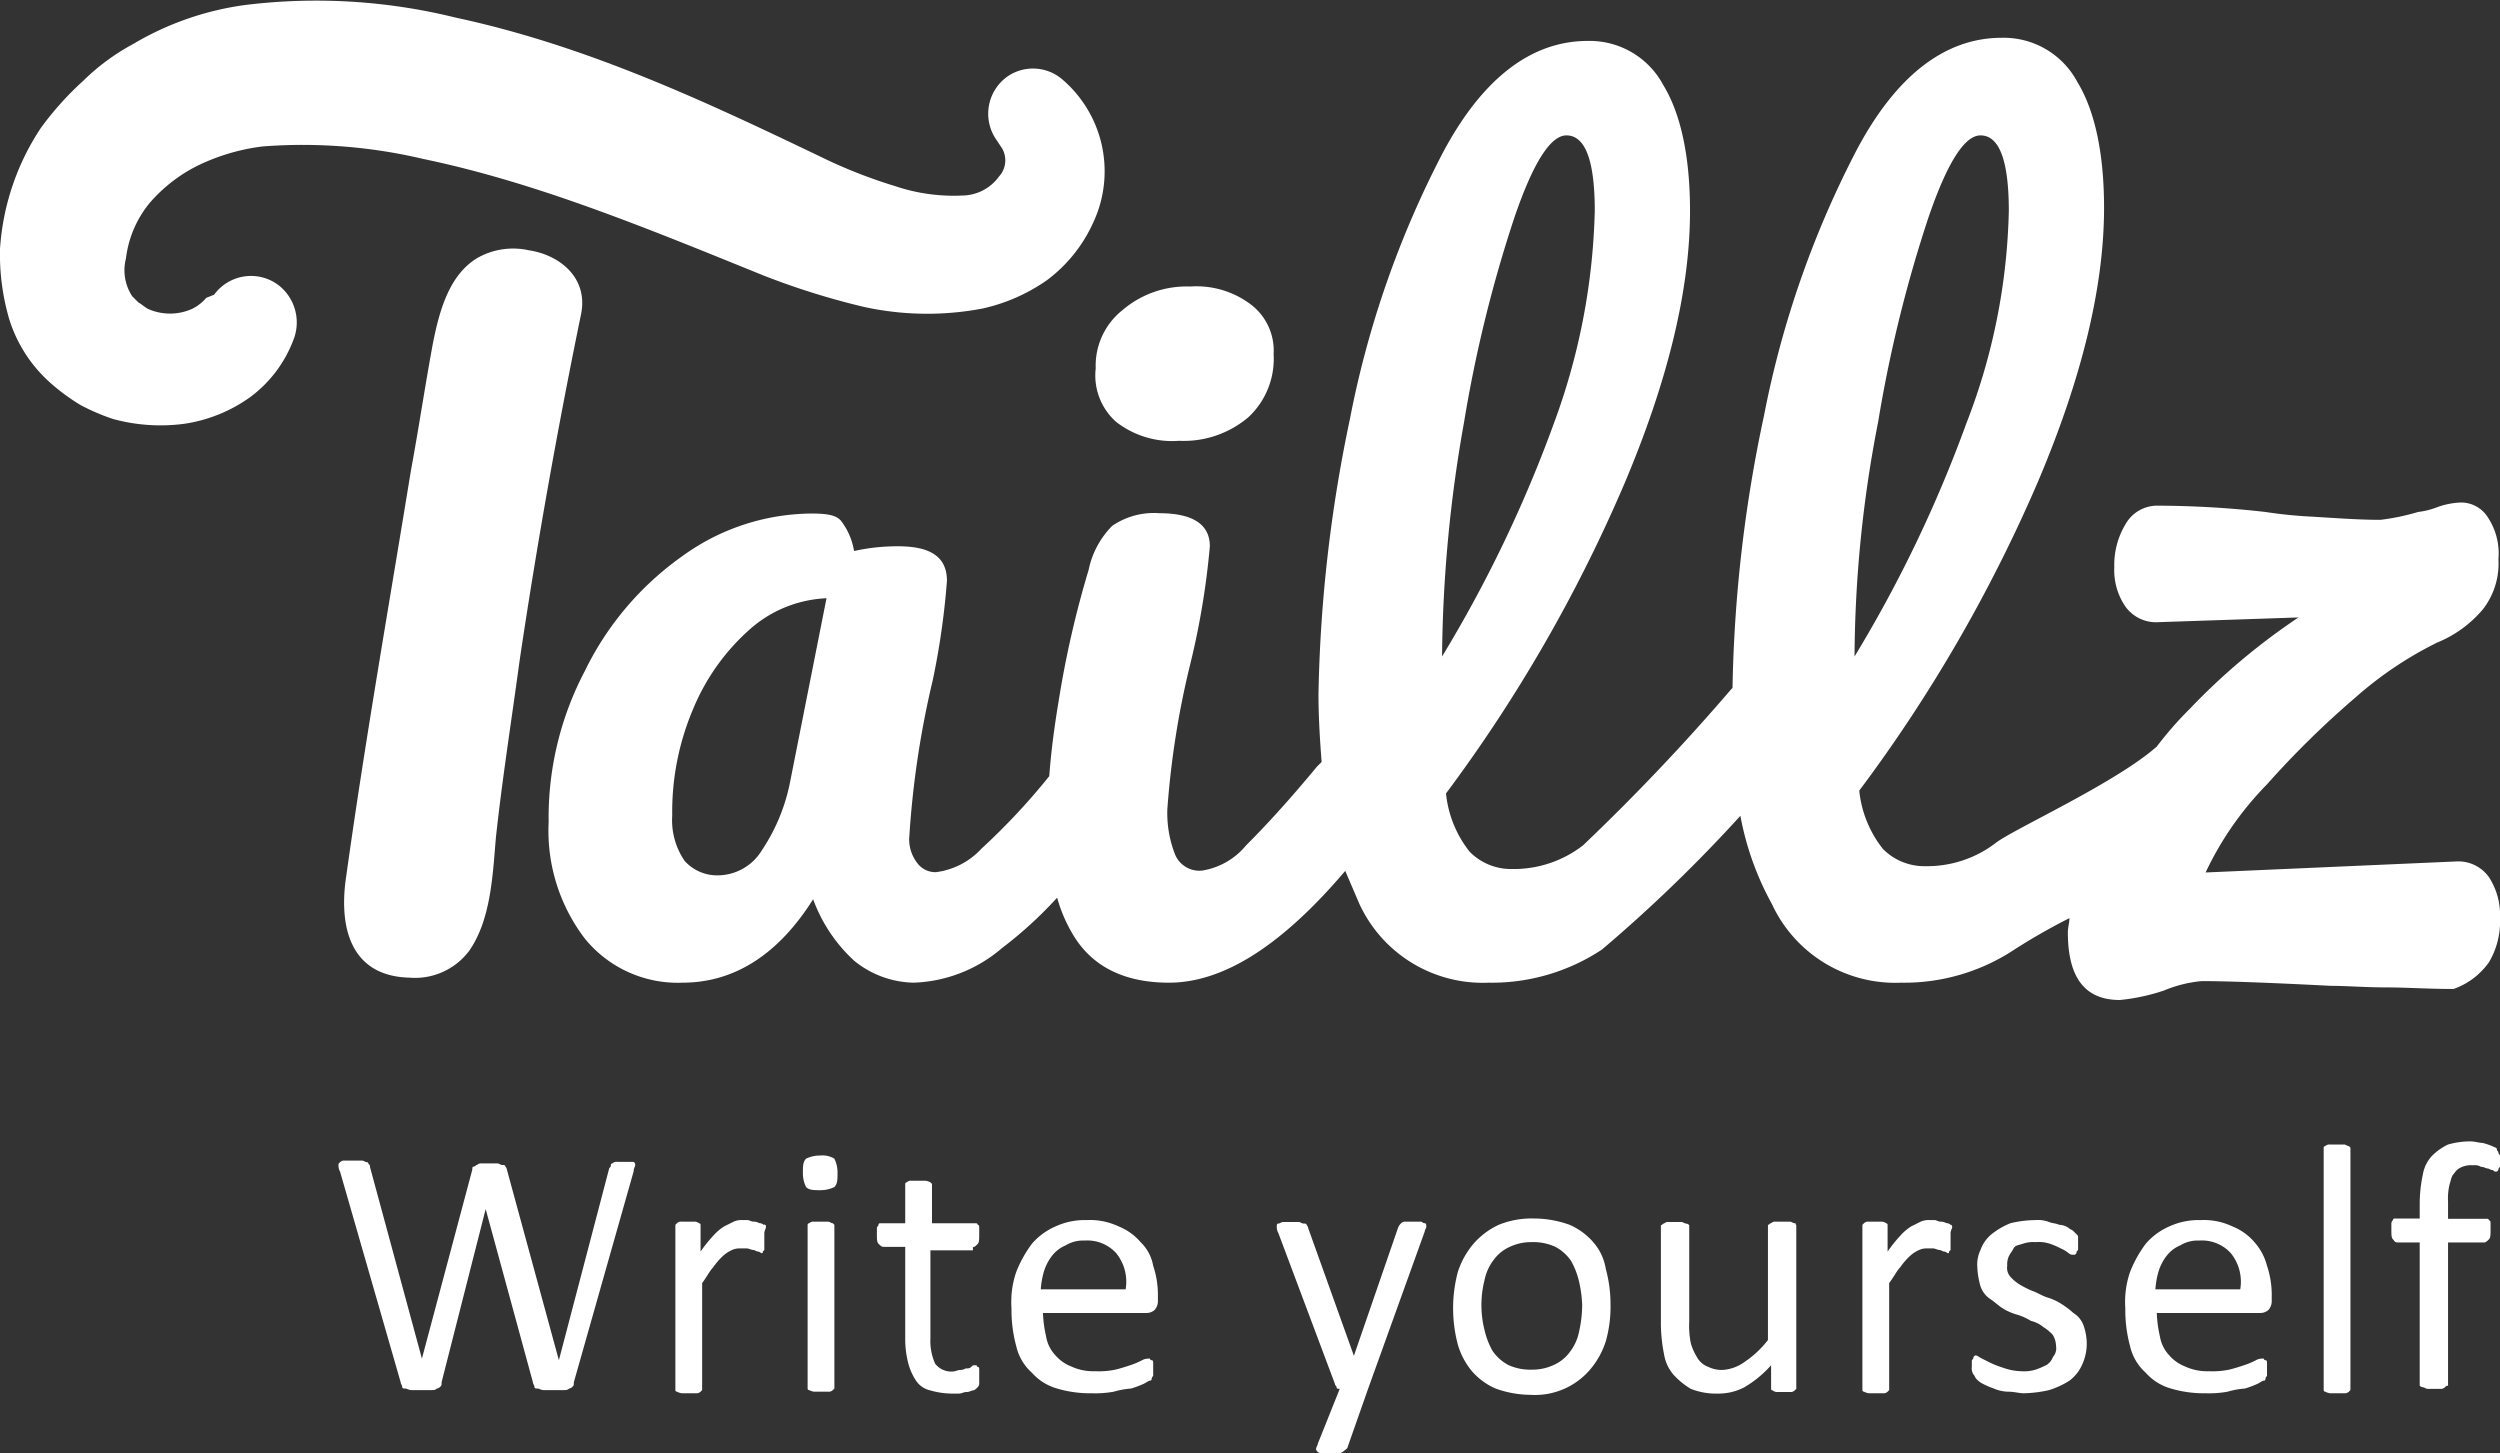 <svg id="Layer_1" data-name="Layer 1" xmlns="http://www.w3.org/2000/svg" viewBox="0 0 158.8 92.31"><rect x="0" y="0" width="158.8" height="92.31" fill="#333333" stroke="none"/><defs><style>.cls-1{fill:#fff;}</style></defs><title>Logo_textunder_white</title><path class="cls-1" d="M30.85,19.28c-1.8,1.1-2.4,3.4-2.8,5.4-.5,2.7-.9,5.4-1.4,8.1-1.4,8.6-2.9,17.1-4.1,25.7-.5,3.2.2,6.4,4,6.5a4.3,4.3,0,0,0,3.8-1.7c1.4-2,1.5-4.9,1.7-7.2.4-3.7,1-7.5,1.5-11.2,1.1-7.4,2.4-14.7,3.9-22,.5-2.3-1.3-3.8-3.3-4.1A4.59,4.59,0,0,0,30.85,19.28Z" transform="translate(-0.55 -2.88)"/><path class="cls-1" d="M40.75,76.68Z" transform="translate(-0.55 -2.88)"/><path class="cls-1" d="M40.75,76.68h-1a.37.37,0,0,0-.3.1.1.1,0,0,0-.1.1c0,.1,0,.1-.1.2l-3.2,12.2-3.3-12.1a.35.35,0,0,0-.1-.2c0-.1-.1-.1-.2-.1s-.2-.1-.3-.1h-1a.37.37,0,0,0-.3.1c-.1,0-.1.1-.2.1s-.1.1-.1.2l-3.2,12L24.05,77c0-.1,0-.1-.1-.2a.1.1,0,0,0-.1-.1c-.1,0-.2-.1-.3-.1h-1.1a.37.37,0,0,0-.3.1c-.1.1-.1.1-.1.2a.76.76,0,0,0,.1.4L26,90.68c0,.1.1.2.1.3s.1.1.2.1.2.1.4.1h1.2c.2,0,.3,0,.4-.1a.35.35,0,0,0,.2-.1c.1-.1.1-.1.1-.3l2.8-11,3,11c0,.1.1.2.1.3s.1.1.2.1.2.1.4.1h1.2c.2,0,.3,0,.4-.1a.35.35,0,0,0,.2-.1c.1-.1.1-.1.1-.3l3.8-13.4c0-.2.1-.3.1-.4S40.85,76.68,40.75,76.68Z" transform="translate(-0.55 -2.88)"/><path class="cls-1" d="M49.05,80.68a.35.35,0,0,0-.2-.1c-.1,0-.2-.1-.4-.1s-.3-.1-.4-.1h-.3a1.27,1.27,0,0,0-.6.1l-.6.3a3.19,3.19,0,0,0-.7.6,8.74,8.74,0,0,0-.8,1v-1.7a.1.1,0,0,0-.1-.1.44.44,0,0,0-.3-.1h-.8a.37.37,0,0,0-.3.1l-.1.1v10.5a.1.1,0,0,0,.1.1,1,1,0,0,0,.3.1h.9a.37.37,0,0,0,.3-.1l.1-.1v-6.8c.3-.4.5-.8.7-1a4.35,4.35,0,0,1,.6-.7,2.09,2.09,0,0,1,.6-.4,1.09,1.09,0,0,1,.5-.1H48c.1,0,.3.1.4.1s.2.1.3.1a.35.35,0,0,1,.2.1c.1,0,.1,0,.1-.1l.1-.1v-1.1a1,1,0,0,1,.1-.3v-.1A.1.1,0,0,0,49.05,80.68Z" transform="translate(-0.55 -2.88)"/><path class="cls-1" d="M53.15,80.48h-.9a.37.37,0,0,0-.3.1.1.1,0,0,0-.1.1v10.4a.1.1,0,0,0,.1.1,1,1,0,0,0,.3.1h.9a.37.37,0,0,0,.3-.1l.1-.1V80.68l-.1-.1C53.35,80.58,53.25,80.48,53.15,80.48Z" transform="translate(-0.55 -2.88)"/><path class="cls-1" d="M52.65,76.28a2,2,0,0,0-.9.2c-.2.2-.2.5-.2.9a2,2,0,0,0,.2.9c.2.2.5.2.9.2a2,2,0,0,0,.9-.2c.2-.2.2-.5.2-.9a2,2,0,0,0-.2-.9A1.44,1.44,0,0,0,52.65,76.28Z" transform="translate(-0.55 -2.88)"/><path class="cls-1" d="M62.65,80.68a.1.1,0,0,0-.1-.1h-2.8v-2.5l-.1-.1a1,1,0,0,0-.3-.1h-.9a.37.37,0,0,0-.3.1.1.1,0,0,0-.1.1v2.5h-1.6a.1.1,0,0,0-.1.1c0,.1-.1.1-.1.2v.4c0,.3,0,.5.1.6s.2.2.3.2h1.4V88a6.05,6.05,0,0,0,.2,1.5,3.7,3.7,0,0,0,.5,1.1,1.46,1.46,0,0,0,.9.6,5.07,5.07,0,0,0,1.3.2h.5c.2,0,.3-.1.5-.1s.3-.1.4-.1.2-.1.3-.2a.37.37,0,0,0,.1-.3v-.8c0-.1,0-.2-.1-.2s0-.1-.1-.1h-.1c-.1,0-.1,0-.2.1s-.2.1-.3.1-.2.1-.4.1-.3.1-.5.1a1.29,1.29,0,0,1-1.1-.5,3.51,3.51,0,0,1-.3-1.6v-5.6h2.7v-.2c.1,0,.2-.1.3-.2s.1-.3.1-.6v-.4C62.75,80.78,62.75,80.68,62.65,80.68Z" transform="translate(-0.55 -2.88)"/><path class="cls-1" d="M73,81.78a3.59,3.59,0,0,0-1.4-1,4.21,4.21,0,0,0-2-.4,4.48,4.48,0,0,0-2,.4,4.18,4.18,0,0,0-1.5,1.1,7.68,7.68,0,0,0-1,1.8,5.83,5.83,0,0,0-.3,2.3,8.75,8.75,0,0,0,.3,2.4,3.23,3.23,0,0,0,1,1.7,3.36,3.36,0,0,0,1.6,1,7.32,7.32,0,0,0,2.2.3,6.6,6.6,0,0,0,1.4-.1,5.16,5.16,0,0,1,1.1-.2,6.89,6.89,0,0,0,.8-.3c.2-.1.3-.2.4-.2a.1.1,0,0,0,.1-.1.31.31,0,0,1,.1-.2v-.8c0-.1,0-.2-.1-.2a.1.1,0,0,1-.1-.1h-.1a.76.76,0,0,0-.4.1,4.88,4.88,0,0,1-.7.3c-.3.1-.6.2-1,.3a5.28,5.28,0,0,1-1.3.1,3.34,3.34,0,0,1-1.5-.3,2.55,2.55,0,0,1-1-.7,2.28,2.28,0,0,1-.6-1.2,7.72,7.72,0,0,1-.2-1.5h6.6a.76.76,0,0,0,.5-.2.85.85,0,0,0,.2-.6v-.3a5.82,5.82,0,0,0-.3-1.9A2.75,2.75,0,0,0,73,81.78Zm-.9,3H66.66a5.4,5.4,0,0,1,.19-1.1,3.13,3.13,0,0,1,.5-1,2.18,2.18,0,0,1,.9-.7,2.13,2.13,0,0,1,1.2-.3,2.48,2.48,0,0,1,2,.8A2.88,2.88,0,0,1,72.05,84.78Z" transform="translate(-0.55 -2.88)"/><path class="cls-1" d="M91.05,80.58a.31.31,0,0,1-.2-.1h-1a.37.37,0,0,0-.3.1.77.77,0,0,0-.2.3L86.55,89l-2.9-8.1a.35.35,0,0,0-.1-.2c0-.1-.1-.1-.2-.1s-.2-.1-.3-.1h-1c-.1,0-.2.1-.3.1s-.1.1-.1.2a.76.76,0,0,0,.1.4l3.6,9.6c0,.1.1.1.1.2s.1.1.2.1l-1.4,3.5c0,.1-.1.2-.1.3s0,.1.1.2a.37.37,0,0,0,.3.1h.5c.4,0,.7,0,.8-.1s.3-.2.3-.3l1.3-3.7,3.6-10c0-.1.1-.2.1-.3S91.15,80.58,91.05,80.58Z" transform="translate(-0.55 -2.88)"/><path class="cls-1" d="M101.75,81.78a4.18,4.18,0,0,0-1.5-1.1,6.65,6.65,0,0,0-2.2-.4,5.56,5.56,0,0,0-2.3.4,4.81,4.81,0,0,0-1.6,1.2,5.24,5.24,0,0,0-1,1.8,9,9,0,0,0,0,4.6,4.61,4.61,0,0,0,.9,1.7,4.18,4.18,0,0,0,1.5,1.1,6.65,6.65,0,0,0,2.2.4,4.61,4.61,0,0,0,3.8-1.6,5.24,5.24,0,0,0,1-1.8,8,8,0,0,0,.3-2.3,8.52,8.52,0,0,0-.3-2.3A3.37,3.37,0,0,0,101.75,81.78Zm-.9,5.7a3.1,3.1,0,0,1-.6,1.3,2.54,2.54,0,0,1-1,.8,3.19,3.19,0,0,1-1.4.3,3.34,3.34,0,0,1-1.5-.3,2.84,2.84,0,0,1-1-.9,5,5,0,0,1-.5-1.3,6.5,6.5,0,0,1,0-3.2,3.1,3.1,0,0,1,.6-1.3,2.54,2.54,0,0,1,1-.8,3.19,3.19,0,0,1,1.4-.3,3.34,3.34,0,0,1,1.5.3,2.84,2.84,0,0,1,1,.9,5,5,0,0,1,.5,1.3,7.72,7.72,0,0,1,.2,1.5A7.93,7.93,0,0,1,100.85,87.48Z" transform="translate(-0.55 -2.88)"/><path class="cls-1" d="M114.55,80.58c-.1,0-.2-.1-.3-.1h-.9a.37.37,0,0,0-.3.1c-.1,0-.1.1-.2.1V88a6.4,6.4,0,0,1-1.5,1.4,2.65,2.65,0,0,1-1.4.5,2,2,0,0,1-.9-.2,1.34,1.34,0,0,1-.7-.6,3.55,3.55,0,0,1-.4-.9,5.72,5.72,0,0,1-.1-1.4v-6.1a.35.35,0,0,0-.2-.1c-.1,0-.2-.1-.3-.1h-.8a.37.37,0,0,0-.3.1c-.1,0-.1.1-.2.1V87a10.07,10.07,0,0,0,.2,1.9,2.62,2.62,0,0,0,.6,1.3,4.81,4.81,0,0,0,1.1.9,4.31,4.31,0,0,0,1.7.3,3.53,3.53,0,0,0,1.7-.4,7,7,0,0,0,1.7-1.4v1.5a.1.1,0,0,0,.1.1.44.44,0,0,0,.3.1h.8a.37.37,0,0,0,.3-.1l.1-.1V80.78c0-.1,0-.1-.1-.2C114.65,80.68,114.65,80.58,114.55,80.58Z" transform="translate(-0.55 -2.88)"/><path class="cls-1" d="M124.45,80.68a.35.35,0,0,0-.2-.1c-.1,0-.2-.1-.4-.1s-.3-.1-.4-.1h-.3a1.27,1.27,0,0,0-.6.1l-.6.3a3.19,3.19,0,0,0-.7.6,8.74,8.74,0,0,0-.8,1v-1.7a.1.1,0,0,0-.1-.1.44.44,0,0,0-.3-.1h-.8a.37.37,0,0,0-.3.1l-.1.1v10.5a.1.1,0,0,0,.1.1,1,1,0,0,0,.3.1h.9a.37.37,0,0,0,.3-.1l.1-.1v-6.8c.3-.4.5-.8.7-1a4.35,4.35,0,0,1,.6-.7,2.09,2.09,0,0,1,.6-.4,1.09,1.09,0,0,1,.5-.1h.4c.1,0,.3.1.4.1s.2.1.3.1a.35.35,0,0,1,.2.1c.1,0,.1,0,.1-.1l.1-.1v-1.1a1,1,0,0,1,.1-.3v-.1A.1.1,0,0,0,124.45,80.68Z" transform="translate(-0.55 -2.88)"/><path class="cls-1" d="M132.25,86.28a5.55,5.55,0,0,0-.8-.6,3.55,3.55,0,0,0-.9-.4c-.3-.1-.6-.3-.9-.4a5.94,5.94,0,0,1-.8-.4,2.65,2.65,0,0,1-.6-.5.84.84,0,0,1-.2-.7,1.27,1.27,0,0,1,.1-.6c.1-.2.2-.3.3-.5s.3-.2.6-.3a2,2,0,0,1,.8-.1,2.22,2.22,0,0,1,.9.1,4.88,4.88,0,0,1,.7.3,2.19,2.19,0,0,1,.5.3.37.37,0,0,0,.3.1h.1l.1-.1c0-.1,0-.1.1-.2v-.8c0-.1,0-.1-.1-.2l-.2-.2c-.1-.1-.2-.1-.3-.2a1.07,1.07,0,0,0-.6-.2c-.2-.1-.5-.1-.7-.2a2,2,0,0,0-.8-.1,7,7,0,0,0-1.6.2,4.73,4.73,0,0,0-1.2.7,2.29,2.29,0,0,0-.7,1,2.15,2.15,0,0,0-.2,1.1,5,5,0,0,0,.2,1.2,1.56,1.56,0,0,0,.6.8c.3.2.5.4.8.6a3.55,3.55,0,0,0,.9.4,3.55,3.55,0,0,1,.9.4,2,2,0,0,1,.8.4,2.65,2.65,0,0,1,.6.5,1.45,1.45,0,0,1,.2.7.84.84,0,0,1-.2.7,1,1,0,0,1-.4.5,4.88,4.88,0,0,1-.7.3,2.48,2.48,0,0,1-.9.1,3.59,3.59,0,0,1-1.1-.2,6.89,6.89,0,0,1-.8-.3l-.6-.3c-.2-.1-.3-.2-.4-.2H126l-.1.1c0,.1,0,.1-.1.2v.4a.75.75,0,0,0,.1.5c.1.1.1.2.2.3a1.38,1.38,0,0,0,.4.3,4.88,4.88,0,0,0,.7.3,2.39,2.39,0,0,0,.9.2c.4,0,.7.1,1,.1a7.77,7.77,0,0,0,1.6-.2,5.17,5.17,0,0,0,1.3-.6,2.54,2.54,0,0,0,.8-1,3.19,3.19,0,0,0,.3-1.4,3.59,3.59,0,0,0-.2-1.1A1.56,1.56,0,0,0,132.25,86.28Z" transform="translate(-0.55 -2.88)"/><path class="cls-1" d="M143.75,81.78a3.59,3.59,0,0,0-1.4-1,4.21,4.21,0,0,0-2-.4,4.48,4.48,0,0,0-2,.4,4.18,4.18,0,0,0-1.5,1.1,7.68,7.68,0,0,0-1,1.8,5.83,5.83,0,0,0-.3,2.3,8.75,8.75,0,0,0,.3,2.4,3.23,3.23,0,0,0,1,1.7,3.36,3.36,0,0,0,1.6,1,7.32,7.32,0,0,0,2.2.3,6.6,6.6,0,0,0,1.4-.1,5.16,5.16,0,0,1,1.1-.2,6.89,6.89,0,0,0,.8-.3c.2-.1.3-.2.4-.2a.1.1,0,0,0,.1-.1.31.31,0,0,1,.1-.2v-.8c0-.1,0-.2-.1-.2a.1.1,0,0,1-.1-.1h-.1a.76.76,0,0,0-.4.1,4.88,4.88,0,0,1-.7.3c-.3.1-.6.2-1,.3a5.28,5.28,0,0,1-1.3.1,3.34,3.34,0,0,1-1.5-.3,2.55,2.55,0,0,1-1-.7,2.28,2.28,0,0,1-.6-1.2,7.72,7.72,0,0,1-.2-1.5h6.6a.76.76,0,0,0,.5-.2.85.85,0,0,0,.2-.6v-.3a5.82,5.82,0,0,0-.3-1.9A3.61,3.61,0,0,0,143.75,81.78Zm-.9,3h-5.39a5.4,5.4,0,0,1,.19-1.1,3.13,3.13,0,0,1,.5-1,2.18,2.18,0,0,1,.9-.7,2.13,2.13,0,0,1,1.2-.3,2.48,2.48,0,0,1,2,.8A2.88,2.88,0,0,1,142.85,84.78Z" transform="translate(-0.55 -2.88)"/><path class="cls-1" d="M149.45,75.58h-.9a.37.37,0,0,0-.3.1.1.1,0,0,0-.1.1v15.4a.1.1,0,0,0,.1.1,1,1,0,0,0,.3.1h.9a.37.37,0,0,0,.3-.1l.1-.1V75.78l-.1-.1C149.65,75.68,149.55,75.58,149.45,75.58Z" transform="translate(-0.55 -2.88)"/><path class="cls-1" d="M159.15,75.88c0-.1-.1-.1-.3-.2a4.17,4.17,0,0,0-.6-.2c-.2,0-.5-.1-.8-.1a5.21,5.21,0,0,0-1.4.2,3.59,3.59,0,0,0-1,.7,2.28,2.28,0,0,0-.6,1.2,9,9,0,0,0-.2,1.8v1h-1.6a.1.1,0,0,0-.1.1.35.35,0,0,0-.1.2V81c0,.3,0,.5.1.6s.1.2.3.2h1.4v9.1a.35.35,0,0,0,.2.1c.1,0,.2.1.3.1h.8a.37.37,0,0,0,.3-.1c.1-.1.1-.1.2-.1v-9.1h2.3c.1,0,.2-.1.3-.2s.1-.3.1-.6v-.4c0-.1,0-.2-.1-.2a.1.1,0,0,0-.1-.1h-2.5v-1.1a3.75,3.75,0,0,1,.1-1.1c.1-.3.1-.5.3-.7a1,1,0,0,1,.5-.4,1.48,1.48,0,0,1,.7-.1.75.75,0,0,1,.5.1c.2,0,.3.1.4.1s.2.1.3.1.1.1.2.1h.1l.1-.1c0-.1,0-.1.1-.2v-.7c0-.1-.1-.1-.1-.2S159.15,76,159.15,75.88Z" transform="translate(-0.55 -2.88)"/><path class="cls-1" d="M71.45,29.68a5.8,5.8,0,0,0,4,1.2,6.35,6.35,0,0,0,4.4-1.5,5.06,5.06,0,0,0,1.6-4,3.68,3.68,0,0,0-1.5-3.2,5.73,5.73,0,0,0-3.8-1.1,6.26,6.26,0,0,0-4.3,1.5,4.5,4.5,0,0,0-1.7,3.7A3.94,3.94,0,0,0,71.45,29.68Z" transform="translate(-0.55 -2.88)"/><path class="cls-1" d="M158.65,64a5.07,5.07,0,0,0,.7-2.8,4.41,4.41,0,0,0-.7-2.6,2.39,2.39,0,0,0-2.1-1l-15.9.7a20.37,20.37,0,0,1,3.9-5.6,58,58,0,0,1,5.6-5.5,23.58,23.58,0,0,1,5.2-3.5,7.51,7.51,0,0,0,2.9-2.1,4.72,4.72,0,0,0,1-3.2,4.15,4.15,0,0,0-.7-2.7,2,2,0,0,0-1.7-.9,4.94,4.94,0,0,0-1.5.3,4.91,4.91,0,0,1-1.2.3,14.35,14.35,0,0,1-2.4.5c-1.3,0-2.7-.1-4.3-.2a28.61,28.61,0,0,1-3-.3,62.44,62.44,0,0,0-6.9-.4,2.31,2.31,0,0,0-2,1.2,5,5,0,0,0-.7,2.7,4.09,4.09,0,0,0,.7,2.5,2.39,2.39,0,0,0,2.1,1l8.9-.3a40.86,40.86,0,0,0-6.9,5.8,22.53,22.53,0,0,0-2.1,2.4c-2.6,2.3-9,5.2-10.2,6.1a7.18,7.18,0,0,1-4.5,1.5,3.69,3.69,0,0,1-2.7-1.1,7.11,7.11,0,0,1-1.5-3.7A96,96,0,0,0,130,33.48q4.2-9.9,4.2-17.4c0-3.5-.6-6.2-1.7-8a5.3,5.3,0,0,0-4.8-2.8c-3.6,0-6.7,2.4-9.2,7.1a62,62,0,0,0-5.9,16.9,89.24,89.24,0,0,0-2,17.3l-.1.1a135.3,135.3,0,0,1-9.4,9.9,7.18,7.18,0,0,1-4.5,1.5,3.69,3.69,0,0,1-2.7-1.1,7.11,7.11,0,0,1-1.5-3.7,96,96,0,0,0,11.3-19.6q4.2-9.9,4.2-17.4c0-3.5-.6-6.2-1.7-8a5.3,5.3,0,0,0-4.8-2.8c-3.6,0-6.7,2.4-9.2,7.1a62,62,0,0,0-5.9,16.9,92,92,0,0,0-2,17.5c0,1.5.1,3,.2,4.3l-.3.3c-1.9,2.3-3.4,3.9-4.5,5a4.54,4.54,0,0,1-2.8,1.6,1.67,1.67,0,0,1-1.7-1,7.2,7.2,0,0,1-.5-2.9,55.24,55.24,0,0,1,1.5-9.4,49.82,49.82,0,0,0,1.2-7.3c0-1.4-1.1-2.1-3.2-2.1a4.68,4.68,0,0,0-3,.8,5.56,5.56,0,0,0-1.5,2.8,63.33,63.33,0,0,0-1.9,8.3q-.45,2.7-.6,4.8a41.84,41.84,0,0,1-4.3,4.6,4.75,4.75,0,0,1-2.9,1.5,1.43,1.43,0,0,1-1.2-.6,2.46,2.46,0,0,1-.5-1.5,58.8,58.8,0,0,1,1.5-10.1,48.63,48.63,0,0,0,.9-6.3c0-1.5-1-2.2-3.1-2.2a12.65,12.65,0,0,0-2.8.3A4.27,4.27,0,0,0,54,36c-.3-.4-.9-.5-1.9-.5a14.11,14.11,0,0,0-8.2,2.7,19.23,19.23,0,0,0-6.2,7.3,20,20,0,0,0-2.3,9.6,11.29,11.29,0,0,0,2.3,7.4,7.6,7.6,0,0,0,6.2,2.8c3.3,0,6.1-1.8,8.3-5.3a9.91,9.91,0,0,0,2.6,3.9,6.15,6.15,0,0,0,3.8,1.4,9.08,9.08,0,0,0,5.6-2.2,26,26,0,0,0,3.5-3.2,9.48,9.48,0,0,0,1.1,2.5c1.2,1.9,3.2,2.9,6,2.9,3.5,0,7.2-2.4,11.2-7.1l.9,2.1a8.63,8.63,0,0,0,8.2,5,12.68,12.68,0,0,0,7.2-2.1,93.94,93.94,0,0,0,8.8-8.5,18.54,18.54,0,0,0,2,5.6,8.63,8.63,0,0,0,8.2,5,12.68,12.68,0,0,0,7.2-2.1,38.75,38.75,0,0,1,3.5-2c0,.3-.1.6-.1.9,0,2.9,1.1,4.3,3.3,4.3a12.68,12.68,0,0,0,2.8-.6,8.1,8.1,0,0,1,2.4-.6c1.6,0,4.3.1,8.2.3,1,0,2.2.1,3.5.1s2.7.1,4.3.1A4.64,4.64,0,0,0,158.65,64ZM50.75,52.48a11.91,11.91,0,0,1-1.8,4.4,3.3,3.3,0,0,1-2.7,1.6,2.79,2.79,0,0,1-2.2-.9,4.56,4.56,0,0,1-.8-2.9,16.68,16.68,0,0,1,1.3-6.7,13.81,13.81,0,0,1,3.6-5.1,7.85,7.85,0,0,1,4.9-2Zm42.8-22.8a85.1,85.1,0,0,1,3.2-13c1.2-3.5,2.3-5.2,3.3-5.2q1.8,0,1.8,4.8a41.64,41.64,0,0,1-2.6,13.5,83.17,83.17,0,0,1-7.1,14.8A88,88,0,0,1,93.55,29.68Zm26.3,0a85.1,85.1,0,0,1,3.2-13c1.2-3.5,2.3-5.2,3.3-5.2q1.8,0,1.8,4.8a39.44,39.44,0,0,1-2.7,13.5,83.17,83.17,0,0,1-7.1,14.8A79.22,79.22,0,0,1,119.85,29.68Z" transform="translate(-0.55 -2.88)"/><path class="cls-1" d="M10.05,15.78a9.81,9.81,0,0,1,3.1-2.4,13.07,13.07,0,0,1,4.1-1.2,33.35,33.35,0,0,1,10.2.8c7.2,1.5,14.2,4.4,21.6,7.4a47.46,47.46,0,0,0,6.4,2,18.78,18.78,0,0,0,7.5.1,11.44,11.44,0,0,0,4.1-1.8A9.38,9.38,0,0,0,70,17a7.68,7.68,0,0,0-2-9.1,2.86,2.86,0,0,0-3.4-.2,2.9,2.9,0,0,0-.8,4l.4.6a1.52,1.52,0,0,1-.2,1.8,2.91,2.91,0,0,1-2.3,1.2,11.68,11.68,0,0,1-4.3-.6,31.89,31.89,0,0,1-4.8-1.9c-7.1-3.4-14.7-7-23.1-8.8a36.92,36.92,0,0,0-13.4-.8A18.89,18.89,0,0,0,9,5.68,13.86,13.86,0,0,0,5.85,8a19.78,19.78,0,0,0-2.7,3,15.73,15.73,0,0,0-2.6,7.7,14.7,14.7,0,0,0,.6,4.5,9,9,0,0,0,2.6,4,13.3,13.3,0,0,0,1.9,1.4,13.27,13.27,0,0,0,2.1.9,11.44,11.44,0,0,0,4.5.3,9.59,9.59,0,0,0,4.2-1.7,8.07,8.07,0,0,0,2.8-3.8,3,3,0,0,0-1-3.3,2.9,2.9,0,0,0-4.1.6l-.5.2a2.76,2.76,0,0,1-.9.7,3.42,3.42,0,0,1-2.8,0c-.2-.1-.4-.3-.6-.4l-.4-.4a3,3,0,0,1-.4-2.4A6.83,6.83,0,0,1,10.05,15.78Z" transform="translate(-0.55 -2.88)"/></svg>